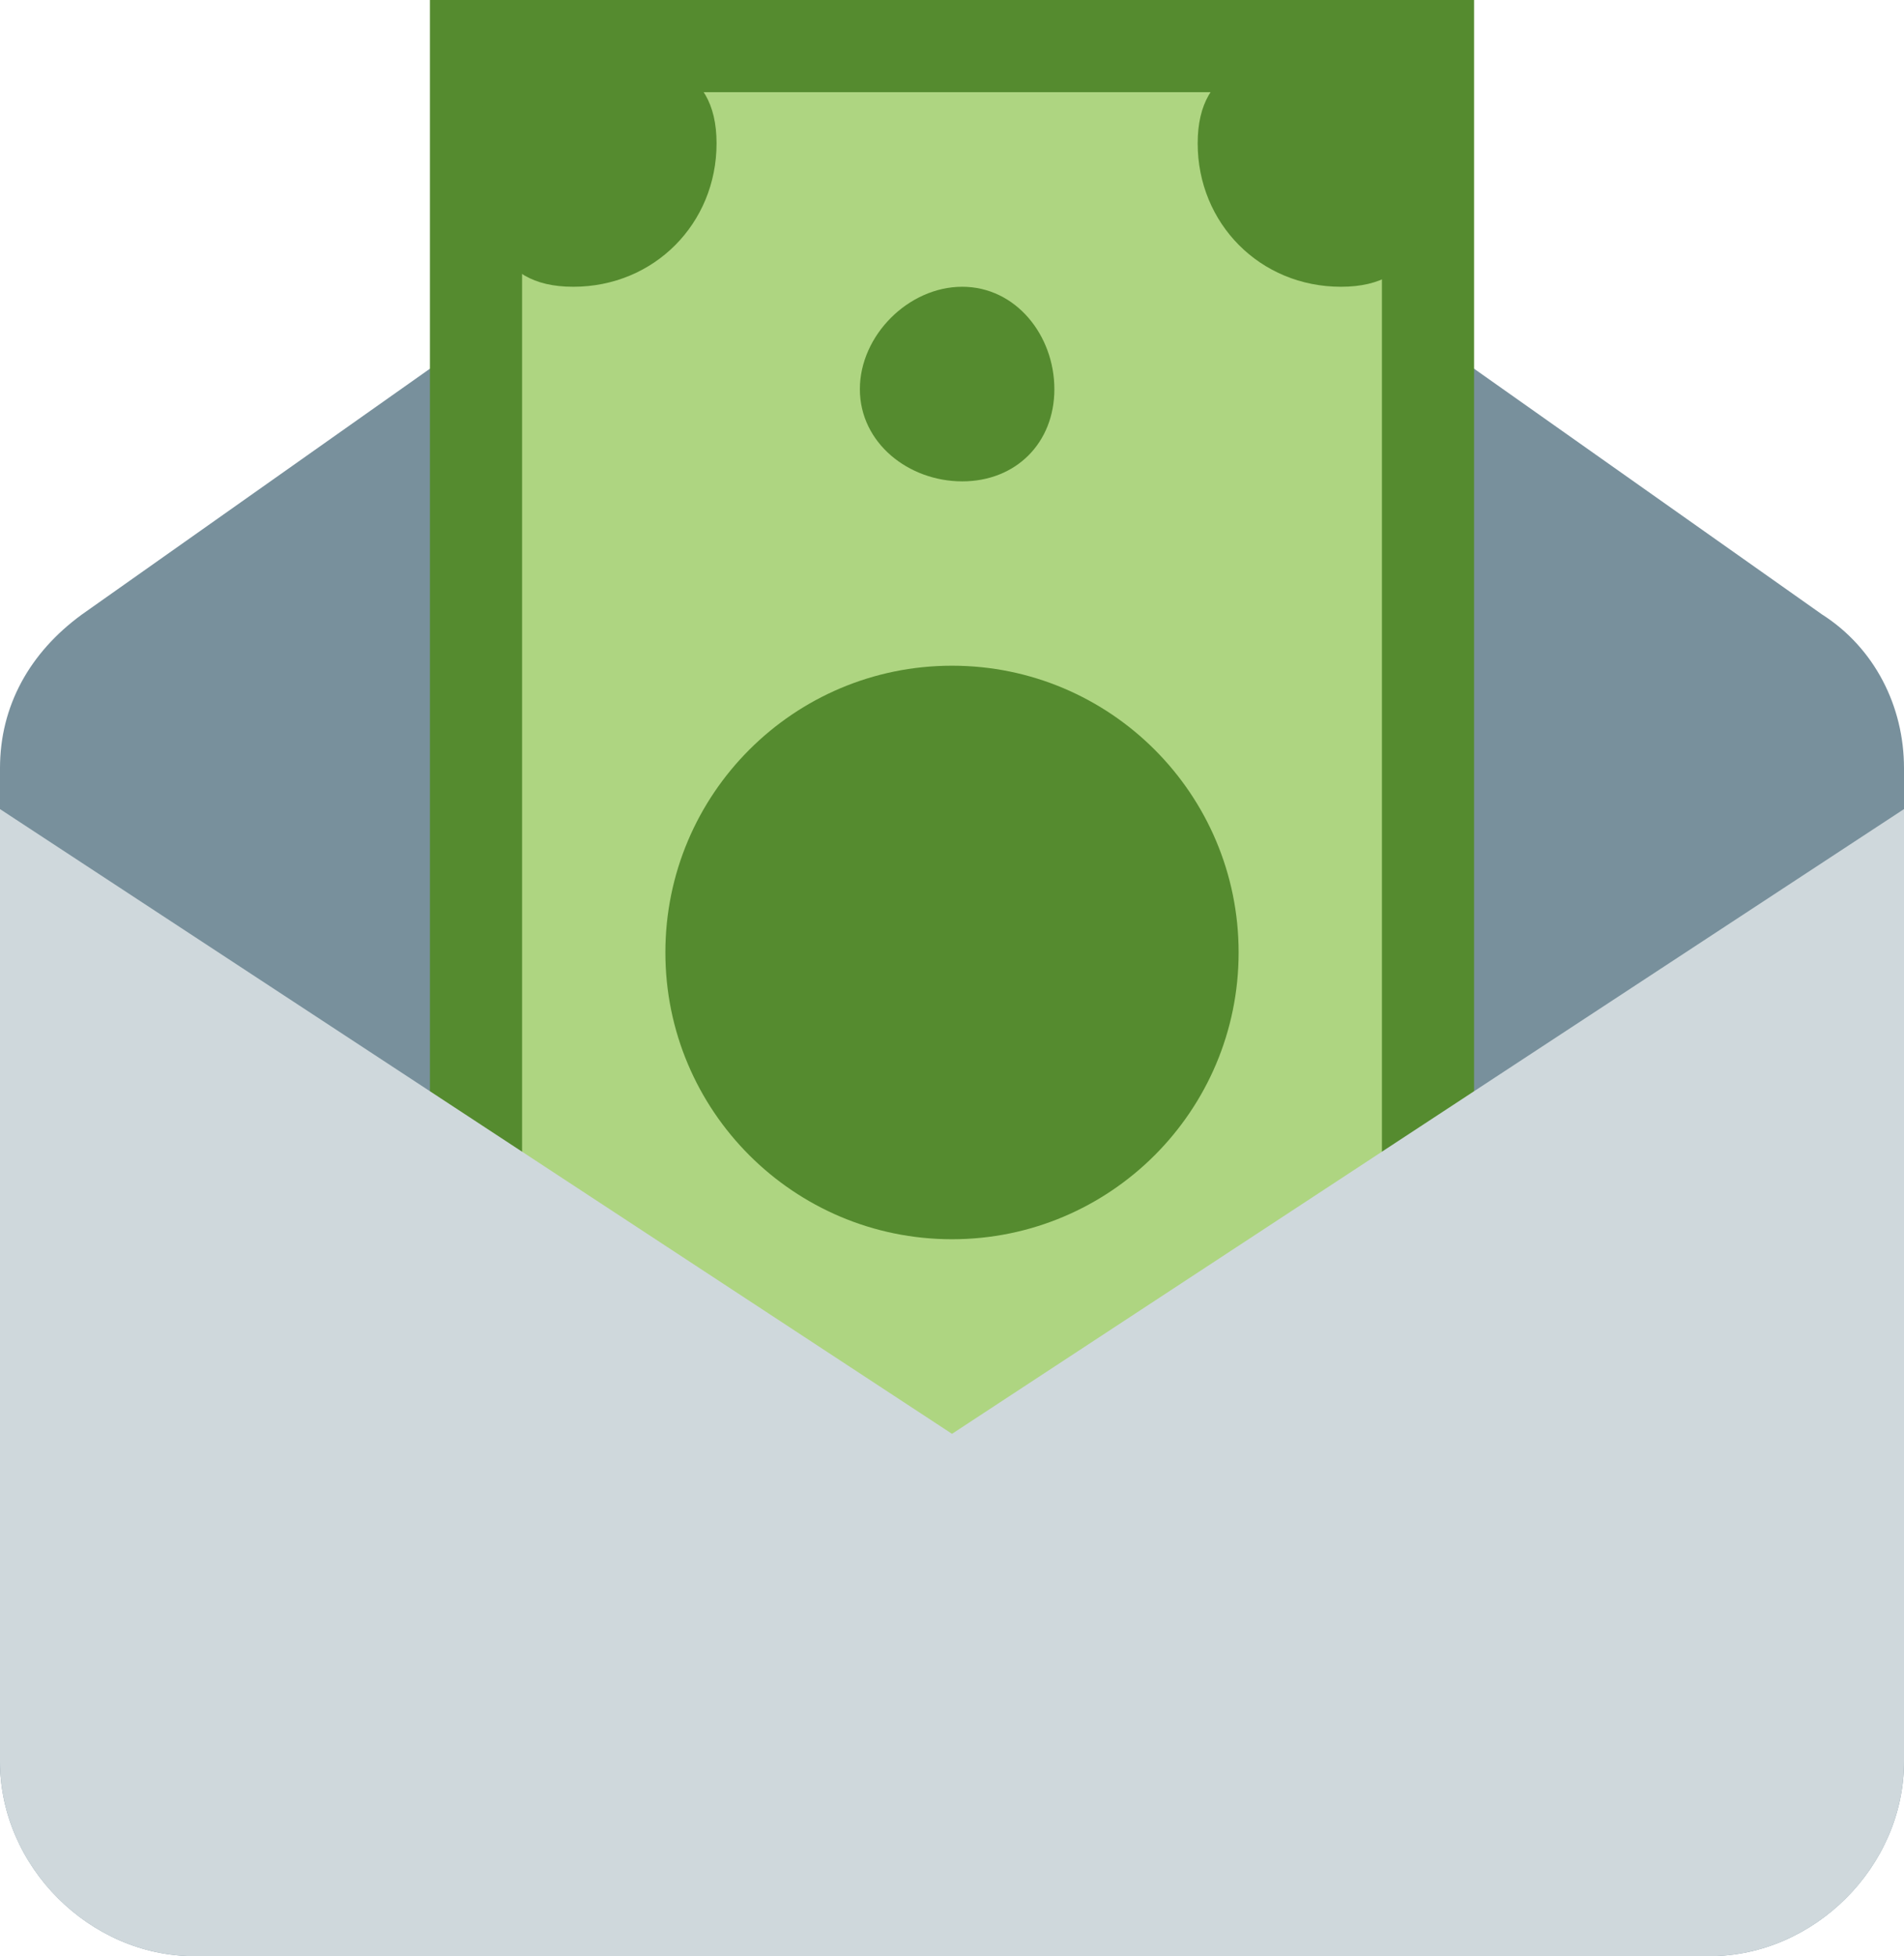 <svg width="186" height="191" viewBox="0 0 186 191" fill="none" xmlns="http://www.w3.org/2000/svg">
<path d="M167 191L19 191C8.77 191 -2.23327e-07 182.249 -2.10769e-07 172L-9.19049e-08 75C-8.44838e-08 68.944 2.885 63.727 8 60L93 1.34445e-06L178 60C183.115 63.261 186 68.944 186 75L186 172C186 182.249 177.23 191 167 191Z" fill="#78909C"/>
<path d="M47 5L140 5L140 149L47 149L47 5Z" fill="#AED581"/>
<path d="M42 0L42 154L144 154L144 1.47456e-06L42 0ZM135 145L51 145L51 9L135 9L135 145Z" fill="#558B2F"/>
<path d="M140 14C140 21.82 138.905 28 131 28C123.095 28 117 21.82 117 14C117 6.18 123.095 5 131 5C138.905 5 140 6.18 140 14ZM56 5C63.905 5 70 6.18 70 14C70 21.82 63.905 28 56 28C48.095 28 47 21.82 47 14C47 6.18 48.095 5 56 5Z" fill="#558B2F"/>
<path d="M94 47C99.247 47 103 43.247 103 38C103 32.753 99.247 28 94 28C88.753 28 84 32.753 84 38C84 43.247 88.753 47 94 47Z" fill="#558B2F"/>
<path d="M93 121C108.464 121 121 108.464 121 93C121 77.536 108.464 65 93 65C77.536 65 65 77.536 65 93C65 108.464 77.536 121 93 121Z" fill="#558B2F"/>
<path d="M167 191L19 191C8.77 191 -1.26543e-07 182.267 -1.13962e-07 172L0 79L93 140L186 79L186 172C186 182.267 177.23 191 167 191Z" fill="#CFD8DC"/>
</svg>
